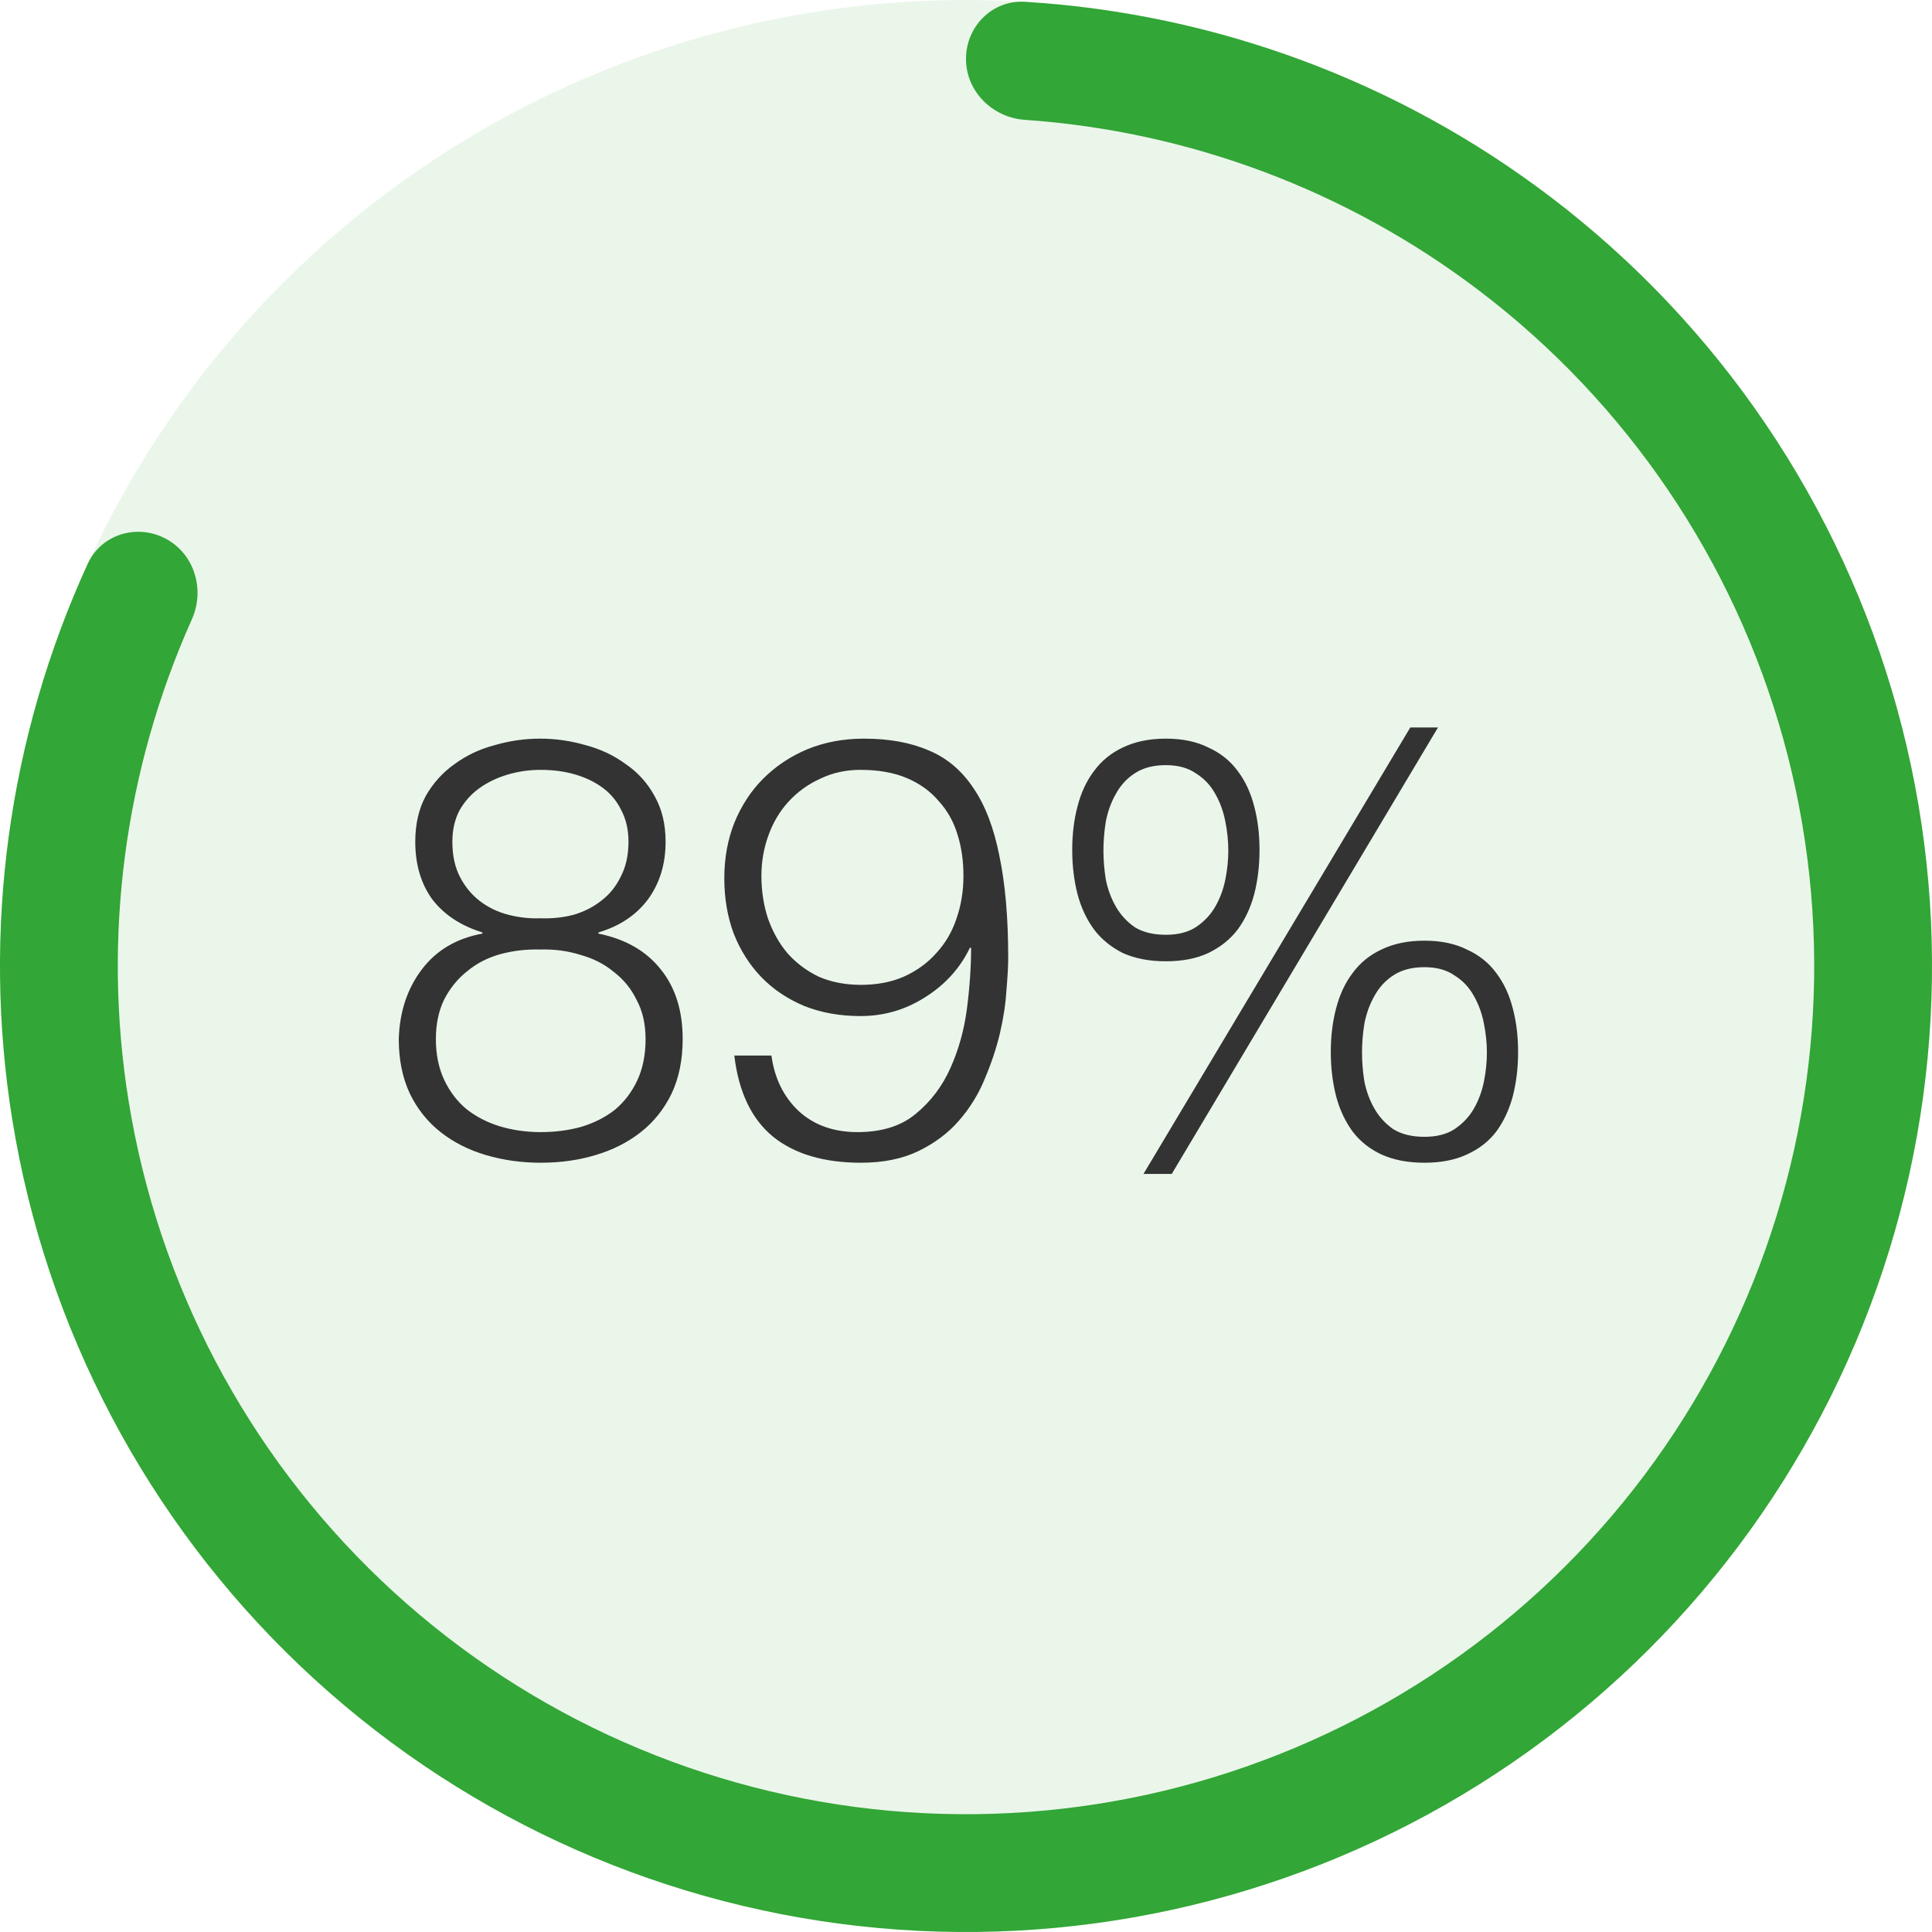 <svg xmlns="http://www.w3.org/2000/svg" width="164" height="164" fill="none" viewBox="0 0 164 164"><circle cx="82" cy="82" r="82" fill="#32A636" opacity=".1"/><path fill="#32A636" d="M82 4.999C82 2.238 84.24 -0.016 86.996 0.152C103.156 1.139 118.704 6.891 131.648 16.739C145.922 27.598 156.242 42.837 161.027 60.121C165.813 77.405 164.799 95.782 158.142 112.436C151.486 129.089 139.553 143.101 124.172 152.325C108.791 161.548 90.81 165.475 72.984 163.503C55.158 161.531 38.47 153.769 25.477 141.407C12.484 129.044 3.902 112.763 1.046 95.057C-1.544 79.001 0.705 62.576 7.447 47.856C8.596 45.346 11.64 44.431 14.076 45.732C16.511 47.032 17.414 50.055 16.286 52.575C10.562 65.357 8.676 79.568 10.918 93.465C13.425 109.012 20.96 123.308 32.369 134.163C43.778 145.018 58.431 151.833 74.083 153.565C89.736 155.296 105.524 151.848 119.03 143.749C132.535 135.65 143.013 123.347 148.858 108.724C154.703 94.102 155.593 77.966 151.391 62.789C147.189 47.612 138.128 34.231 125.594 24.696C114.391 16.173 100.966 11.144 86.996 10.172C84.241 9.981 82 7.76 82 4.999Z"/><path fill="#333" d="M45.9 77.95C44.967 77.983 44.05 77.883 43.15 77.65C42.25 77.417 41.45 77.033 40.75 76.5C40.05 75.967 39.483 75.283 39.05 74.45C38.617 73.617 38.4 72.617 38.4 71.45C38.4 70.45 38.6 69.567 39 68.8C39.433 68.033 40 67.4 40.7 66.9C41.4 66.4 42.2 66.017 43.1 65.75C44 65.483 44.933 65.35 45.9 65.35C46.967 65.35 47.95 65.483 48.85 65.75C49.75 66.017 50.533 66.4 51.2 66.9C51.867 67.4 52.383 68.033 52.75 68.8C53.15 69.567 53.35 70.45 53.35 71.45C53.35 72.583 53.133 73.567 52.7 74.4C52.3 75.233 51.75 75.917 51.05 76.45C50.383 76.983 49.6 77.383 48.7 77.65C47.8 77.883 46.867 77.983 45.9 77.95ZM56.5 71.45C56.5 69.95 56.183 68.65 55.55 67.55C54.95 66.45 54.133 65.55 53.1 64.85C52.1 64.117 50.967 63.583 49.7 63.25C48.433 62.883 47.15 62.7 45.85 62.7C44.55 62.7 43.267 62.883 42 63.25C40.733 63.583 39.6 64.117 38.6 64.85C37.6 65.55 36.783 66.45 36.15 67.55C35.55 68.65 35.25 69.95 35.25 71.45C35.25 73.383 35.733 75.017 36.7 76.35C37.7 77.65 39.117 78.583 40.95 79.15V79.25C38.75 79.65 37.033 80.667 35.8 82.3C34.567 83.933 33.917 85.9 33.85 88.2C33.85 89.967 34.167 91.517 34.8 92.85C35.433 94.15 36.3 95.233 37.4 96.1C38.5 96.967 39.783 97.617 41.25 98.05C42.717 98.483 44.267 98.7 45.9 98.7C47.567 98.7 49.117 98.483 50.55 98.05C52.017 97.617 53.3 96.967 54.4 96.1C55.5 95.233 56.367 94.15 57 92.85C57.633 91.517 57.95 89.967 57.95 88.2C57.95 85.8 57.333 83.833 56.1 82.3C54.867 80.733 53.1 79.717 50.8 79.25V79.15C52.6 78.617 54 77.683 55 76.35C56 74.983 56.5 73.35 56.5 71.45ZM45.9 96.1C44.667 96.1 43.5 95.933 42.4 95.6C41.333 95.267 40.4 94.783 39.6 94.15C38.8 93.483 38.167 92.65 37.7 91.65C37.233 90.65 37 89.5 37 88.2C37 86.933 37.233 85.817 37.7 84.85C38.2 83.883 38.85 83.083 39.65 82.45C40.45 81.783 41.383 81.3 42.45 81C43.55 80.7 44.7 80.567 45.9 80.6C47.067 80.567 48.183 80.717 49.25 81.05C50.35 81.35 51.3 81.833 52.1 82.5C52.933 83.133 53.583 83.933 54.05 84.9C54.55 85.833 54.8 86.933 54.8 88.2C54.8 89.533 54.567 90.7 54.1 91.7C53.633 92.7 53 93.533 52.2 94.2C51.4 94.833 50.45 95.317 49.35 95.65C48.283 95.95 47.133 96.1 45.9 96.1ZM65.483 89.6H62.333C62.7 92.7 63.8 95 65.633 96.5C67.466 97.967 69.95 98.7 73.083 98.7C74.983 98.7 76.617 98.367 77.983 97.7C79.35 97.033 80.483 96.183 81.383 95.15C82.317 94.083 83.05 92.9 83.583 91.6C84.15 90.267 84.583 88.967 84.883 87.7C85.183 86.4 85.367 85.183 85.433 84.05C85.533 82.917 85.583 82 85.583 81.3C85.583 77.9 85.333 75.017 84.833 72.65C84.367 70.283 83.633 68.367 82.633 66.9C81.633 65.4 80.367 64.333 78.833 63.7C77.3 63.033 75.466 62.7 73.333 62.7C71.6 62.7 70 63 68.533 63.6C67.1 64.2 65.85 65.033 64.783 66.1C63.75 67.133 62.933 68.383 62.333 69.85C61.767 71.283 61.483 72.85 61.483 74.55C61.483 76.25 61.75 77.817 62.283 79.25C62.85 80.683 63.633 81.917 64.633 82.95C65.633 83.983 66.85 84.8 68.283 85.4C69.716 85.967 71.3 86.25 73.033 86.25C75.033 86.25 76.867 85.717 78.533 84.65C80.233 83.583 81.5 82.183 82.333 80.45H82.433C82.433 82.05 82.317 83.767 82.083 85.6C81.85 87.4 81.383 89.083 80.683 90.65C79.983 92.217 79 93.517 77.733 94.55C76.5 95.583 74.85 96.1 72.783 96.1C70.75 96.1 69.083 95.5 67.783 94.3C66.516 93.1 65.75 91.533 65.483 89.6ZM73.083 83.6C71.75 83.6 70.55 83.367 69.483 82.9C68.45 82.4 67.567 81.733 66.833 80.9C66.133 80.067 65.583 79.083 65.183 77.95C64.817 76.817 64.633 75.617 64.633 74.35C64.633 73.15 64.833 72 65.233 70.9C65.633 69.8 66.2 68.85 66.933 68.05C67.7 67.217 68.6 66.567 69.633 66.1C70.666 65.6 71.8 65.35 73.033 65.35C74.567 65.35 75.883 65.583 76.983 66.05C78.083 66.517 78.983 67.167 79.683 68C80.416 68.8 80.95 69.75 81.283 70.85C81.617 71.917 81.783 73.083 81.783 74.35C81.783 75.65 81.583 76.867 81.183 78C80.817 79.1 80.25 80.067 79.483 80.9C78.75 81.733 77.833 82.4 76.733 82.9C75.666 83.367 74.45 83.6 73.083 83.6ZM98.966 62.7C97.566 62.7 96.35 62.95 95.316 63.45C94.316 63.917 93.5 64.583 92.866 65.45C92.233 66.283 91.766 67.283 91.466 68.45C91.166 69.583 91.016 70.817 91.016 72.15C91.016 73.483 91.166 74.733 91.466 75.9C91.766 77.033 92.233 78.033 92.866 78.9C93.5 79.733 94.316 80.4 95.316 80.9C96.35 81.367 97.566 81.6 98.966 81.6C100.366 81.6 101.566 81.367 102.566 80.9C103.6 80.4 104.433 79.733 105.066 78.9C105.7 78.033 106.166 77.033 106.466 75.9C106.766 74.733 106.916 73.483 106.916 72.15C106.916 70.817 106.766 69.583 106.466 68.45C106.166 67.283 105.7 66.283 105.066 65.45C104.433 64.583 103.6 63.917 102.566 63.45C101.566 62.95 100.366 62.7 98.966 62.7ZM120.916 82.1C121.95 82.1 122.8 82.333 123.466 82.8C124.166 83.233 124.716 83.817 125.116 84.55C125.516 85.25 125.8 86.033 125.966 86.9C126.133 87.733 126.216 88.55 126.216 89.35C126.216 90.15 126.133 90.967 125.966 91.8C125.8 92.633 125.516 93.4 125.116 94.1C124.716 94.8 124.166 95.383 123.466 95.85C122.8 96.283 121.95 96.5 120.916 96.5C119.85 96.5 118.966 96.283 118.266 95.85C117.6 95.383 117.066 94.8 116.666 94.1C116.266 93.4 115.983 92.633 115.816 91.8C115.683 90.967 115.616 90.15 115.616 89.35C115.616 88.55 115.683 87.733 115.816 86.9C115.983 86.033 116.266 85.25 116.666 84.55C117.066 83.817 117.6 83.233 118.266 82.8C118.966 82.333 119.85 82.1 120.916 82.1ZM120.916 79.85C119.516 79.85 118.3 80.1 117.266 80.6C116.266 81.067 115.45 81.733 114.816 82.6C114.183 83.433 113.716 84.433 113.416 85.6C113.116 86.733 112.966 87.967 112.966 89.3C112.966 90.633 113.116 91.883 113.416 93.05C113.716 94.183 114.183 95.183 114.816 96.05C115.45 96.883 116.266 97.533 117.266 98C118.3 98.467 119.516 98.7 120.916 98.7C122.316 98.7 123.516 98.467 124.516 98C125.55 97.533 126.383 96.883 127.016 96.05C127.65 95.183 128.116 94.183 128.416 93.05C128.716 91.883 128.866 90.633 128.866 89.3C128.866 87.967 128.716 86.733 128.416 85.6C128.116 84.433 127.65 83.433 127.016 82.6C126.383 81.733 125.55 81.067 124.516 80.6C123.516 80.1 122.316 79.85 120.916 79.85ZM119.716 61.75L97.066 99.65H99.466L122.066 61.75H119.716ZM98.966 64.95C100 64.95 100.85 65.183 101.516 65.65C102.216 66.083 102.766 66.667 103.166 67.4C103.566 68.1 103.85 68.883 104.016 69.75C104.183 70.583 104.266 71.4 104.266 72.2C104.266 73 104.183 73.817 104.016 74.65C103.85 75.483 103.566 76.25 103.166 76.95C102.766 77.65 102.216 78.233 101.516 78.7C100.85 79.133 100 79.35 98.966 79.35C97.9 79.35 97.016 79.133 96.316 78.7C95.65 78.233 95.116 77.65 94.716 76.95C94.316 76.25 94.033 75.483 93.866 74.65C93.733 73.817 93.666 73 93.666 72.2C93.666 71.4 93.733 70.583 93.866 69.75C94.033 68.883 94.316 68.1 94.716 67.4C95.116 66.667 95.65 66.083 96.316 65.65C97.016 65.183 97.9 64.95 98.966 64.95Z"/></svg>